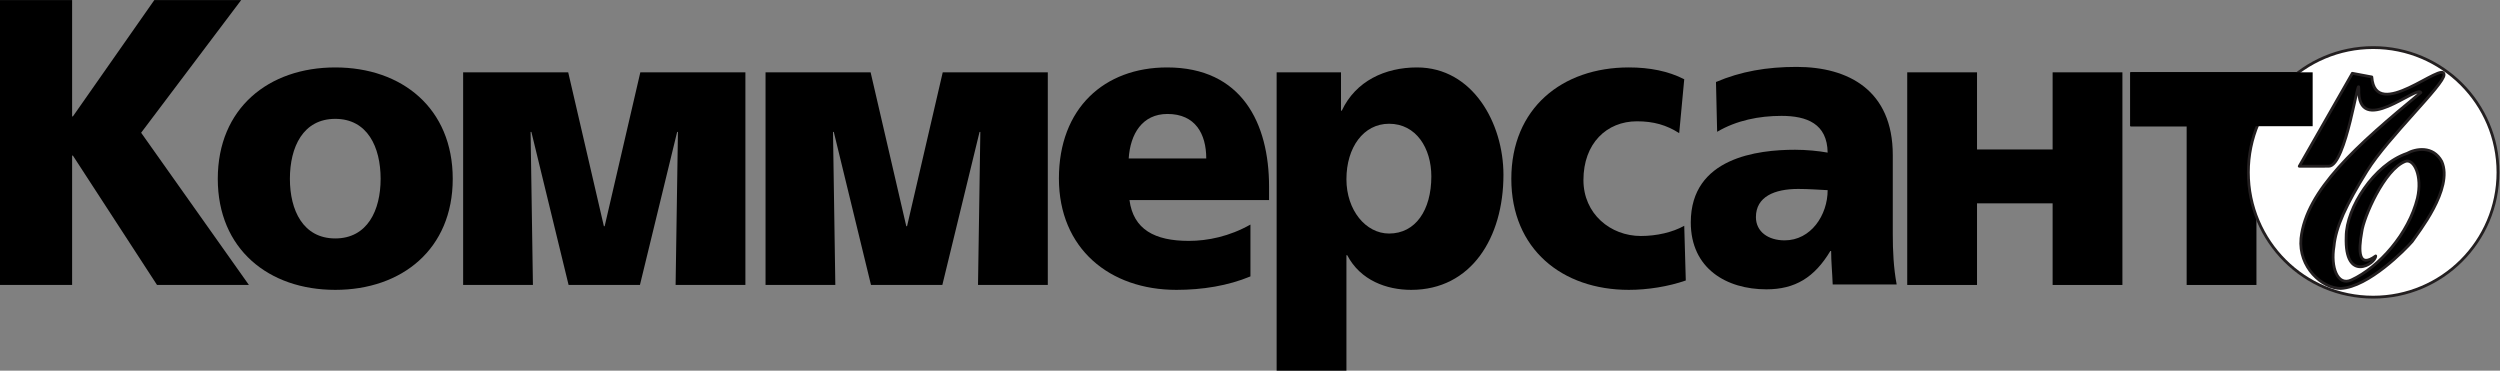  <svg
   xmlns:dc="http://purl.org/dc/elements/1.1/"
   xmlns:cc="http://creativecommons.org/ns#"
   xmlns:rdf="http://www.w3.org/1999/02/22-rdf-syntax-ns#"
   xmlns="http://www.w3.org/2000/svg"
   viewBox="0 0 932.093 138.2"
   xml:space="preserve"
   id="svg2"
   version="1.1"><rect x="0" y="0" width="932.093" height="138.2" fill="#808080" stroke="none"/><defs
     id="defs6" /><g
     transform="matrix(1.333,0,0,-1.333,0,138.2)"
     id="g10"><g
       transform="scale(0.1)"
       id="g12"><path
         id="path14"
         style="fill-opacity:1;fill-rule:nonzero;stroke:none"
         d="m 5958.78,683.773 v 150.676 h 509.68 V 683.773 h -157.24 v -444.05 h -195.2 v 444.05 h -157.24" /><path
         id="path16"
         style="fill-opacity:1;fill-rule:nonzero;stroke:none"
         d="m 5958.78,683.773 v 150.676 h 509.68 V 683.773 h -509.68" /><path
         id="path18"
         style="fill-opacity:1;fill-rule:nonzero;stroke:none"
         d="M 0,1036.5 H 201.707 V 711.168 h 2.172 L 431.605,1036.5 H 674.523 L 394.734,665.508 696.211,239.723 H 439.199 l -235.32,361.859 h -2.172 V 239.723 H 0 V 1036.5" /><path
         id="path20"
         style="fill-opacity:1;fill-rule:nonzero;stroke:none"
         d="m 1064.6,536.516 c 0,89.039 -36.88,167.804 -126.881,167.804 -90.008,0 -126.879,-78.765 -126.879,-167.804 0,-87.899 36.871,-166.661 126.879,-166.661 90.001,0 126.881,78.762 126.881,166.661 z m -455.467,0 c 0,197.484 142.062,311.632 328.586,311.632 186.521,0 328.581,-114.148 328.581,-311.632 0,-196.344 -142.06,-310.496 -328.581,-310.496 -186.524,0 -328.586,114.152 -328.586,310.496" /><path
         id="path22"
         style="fill-opacity:1;fill-rule:nonzero;stroke:none"
         d="m 1889.65,239.723 6.51,428.07 h -2.18 l -104.1,-428.07 h -199.53 l -104.11,428.07 h -2.17 l 6.51,-428.07 h -195.2 v 594.726 h 293.88 l 99.77,-430.351 h 2.17 l 99.77,430.351 h 293.88 V 239.723 h -195.2" /><path
         id="path24"
         style="fill-opacity:1;fill-rule:nonzero;stroke:none"
         d="m 2735.48,239.723 6.51,428.07 h -2.18 l -104.1,-428.07 h -199.54 l -104.1,428.07 h -2.17 l 6.5,-428.07 h -195.19 v 594.726 h 293.88 l 99.76,-430.351 h 2.18 l 99.76,430.351 h 293.88 V 239.723 h -195.19" /><path
         id="path26"
         style="fill-opacity:1;fill-rule:nonzero;stroke:none"
         d="m 3373.85,593.594 c 0,68.492 -30.37,124.426 -108.44,124.426 -70.5,0 -104.12,-55.934 -108.45,-124.426 z M 3159.13,477.152 c 10.84,-82.183 70.49,-114.148 165.92,-114.148 53.13,0 113.86,12.559 172.42,45.664 V 263.691 C 3434.58,237.438 3363,226.02 3290.35,226.02 c -186.53,0 -328.59,115.293 -328.59,311.636 0,196.344 126.88,310.492 302.56,310.492 209.29,0 285.21,-156.382 285.21,-333.324 v -37.672 h -390.4" /><path
         id="path28"
         style="fill-opacity:1;fill-rule:nonzero;stroke:none"
         d="m 3885.21,690.621 c -71.58,0 -119.29,-66.207 -119.29,-155.242 0,-86.762 54.22,-151.828 119.29,-151.828 73.74,0 118.2,65.066 118.2,159.812 0,78.766 -42.29,147.258 -118.2,147.258 z m -314.49,143.828 h 180.02 V 727.148 h 2.17 c 39.03,83.332 121.45,121 210.38,121 156.15,0 241.82,-156.382 241.82,-300.218 0,-175.789 -90,-321.91 -258.09,-321.91 -68.32,0 -142.06,26.257 -178.93,97.027 h -2.17 V 0 h -195.2 v 834.449" /><path
         id="path30"
         style="fill-opacity:1;fill-rule:nonzero;stroke:none"
         d="m 4696.68,664.367 c -35.78,22.832 -71.57,33.106 -118.19,33.106 -84.59,0 -149.66,-61.649 -149.66,-164.379 0,-94.746 75.91,-156.391 160.5,-156.391 44.46,0 88.92,10.277 121.46,28.535 l 4.33,-152.961 c -48.8,-17.125 -107.36,-26.257 -159.41,-26.257 -186.53,0 -328.58,114.152 -328.58,310.496 0,197.484 142.05,311.632 328.58,311.632 58.56,0 110.61,-10.269 155.08,-33.097 l -14.11,-150.684" /><path
         id="path32"
         style="fill-opacity:1;fill-rule:nonzero;stroke:none"
         d="m 4991.52,364.48 c 73.74,0 120.37,70.774 120.37,140.411 -24.94,1.14 -53.14,3.422 -82.42,3.422 -66.14,0 -118.2,-21.684 -118.2,-78.766 0,-41.094 34.7,-65.067 80.25,-65.067 z m 134.47,-123.285 c -1.09,31.965 -4.34,62.785 -4.34,93.606 h -2.17 C 5075.02,260.602 5020.8,227.5 4940.55,227.5 c -111.7,0 -211.47,58.219 -211.47,187.207 0,181.504 187.61,203.188 291.72,203.188 31.45,0 66.15,-3.422 91.09,-7.989 -1.08,81.047 -58.56,102.739 -129.05,102.739 -62.89,0 -125.79,-12.555 -180.02,-44.52 l -3.25,139.266 c 69.4,29.675 142.07,42.238 225.57,42.238 144.23,0 268.94,-65.066 268.94,-246.57 V 381.602 c 0,-46.801 2.17,-93.598 10.84,-140.407 h -178.93" /><path
         id="path34"
         style="fill-opacity:1;fill-rule:nonzero;stroke:none"
         d="m 5741.14,834.449 h 195.2 V 239.723 h -195.2 V 468.027 H 5529.68 V 239.723 h -195.2 v 594.726 h 195.2 V 618.703 h 211.46 v 215.746" /><path
         id="path36"
         style="fill:#ffffff;fill-opacity:1;fill-rule:nonzero;stroke:none"
         d="m 6637.7,205.633 c 192.8,0 349.1,156.262 349.1,349.019 0,192.762 -156.3,349.028 -349.1,349.028 -192.8,0 -349.1,-156.266 -349.1,-349.028 0,-192.757 156.3,-349.019 349.1,-349.019" /><path
         id="path38"
         style="fill:none;stroke:#231f20;stroke-width:7.873;stroke-linecap:butt;stroke-linejoin:round;stroke-miterlimit:4;stroke-dasharray:none;stroke-opacity:1"
         d="m 6637.7,205.633 c 192.8,0 349.1,156.262 349.1,349.019 0,192.762 -156.3,349.028 -349.1,349.028 -192.8,0 -349.1,-156.266 -349.1,-349.028 0,-192.757 156.3,-349.019 349.1,-349.019 z" /><path
         id="path40"
         style="fill-opacity:1;fill-rule:nonzero;stroke:none"
         d="m 6430.94,571.813 148.5,259.914 54.45,-10.223 c 9.72,-129.941 202.07,48.535 202.07,6.379 1.3,-26.832 -157.18,-175.414 -215.49,-269.52 -58.32,-94.093 -87.48,-156.824 -92.34,-210.593 -9.72,-58.25 9.72,-112.024 48.6,-94.098 77.76,35.848 160.37,129.941 184.68,228.519 14.57,62.731 -9.73,112.024 -34.03,103.059 -58.31,-22.402 -116.63,-156.824 -121.49,-197.152 -9.72,-53.77 -9.72,-103.063 38.88,-67.219 0,-22.399 -87.48,-76.172 -82.62,53.773 0,80.657 77.76,201.637 170.1,233.004 24.29,13.446 72.89,22.403 97.19,-22.406 34.02,-76.172 -68.03,-201.637 -82.62,-224.043 -19.44,-22.398 -122.01,-127.402 -199.79,-131.234 -52.03,0.257 -118.87,59.261 -111.23,140.199 14.58,134.426 155.51,259.887 335.32,407.754 -9.71,22.406 -177.42,-128.899 -173.53,10.359 0,49.289 -35.44,-216.472 -84.04,-216.472 h -82.61" /><path
         id="path42"
         style="fill:none;stroke:#231f20;stroke-width:7.873;stroke-linecap:butt;stroke-linejoin:round;stroke-miterlimit:4;stroke-dasharray:none;stroke-opacity:1"
         d="m 6430.94,571.813 148.5,259.914 54.45,-10.223 c 9.72,-129.941 202.07,48.535 202.07,6.379 1.3,-26.832 -157.18,-175.414 -215.49,-269.52 -58.32,-94.093 -87.48,-156.824 -92.34,-210.593 -9.72,-58.25 9.72,-112.024 48.6,-94.098 77.76,35.848 160.37,129.941 184.68,228.519 14.57,62.731 -9.73,112.024 -34.03,103.059 -58.31,-22.402 -116.63,-156.824 -121.49,-197.152 -9.72,-53.77 -9.72,-103.063 38.88,-67.219 0,-22.399 -87.48,-76.172 -82.62,53.773 0,80.657 77.76,201.637 170.1,233.004 24.29,13.446 72.89,22.403 97.19,-22.406 34.02,-76.172 -68.03,-201.637 -82.62,-224.043 -19.44,-22.398 -122.01,-127.402 -199.79,-131.234 -52.03,0.257 -118.87,59.261 -111.23,140.199 14.58,134.426 155.51,259.887 335.32,407.754 -9.71,22.406 -177.42,-128.899 -173.53,10.359 0,49.289 -35.44,-216.472 -84.04,-216.472 z" /><path
         id="path44"
         style="fill-opacity:1;fill-rule:nonzero;stroke:none"
         d="m 5958.78,683.773 v 150.676 h 509.68 V 683.773 h -509.68" /></g></g>
                </svg>
